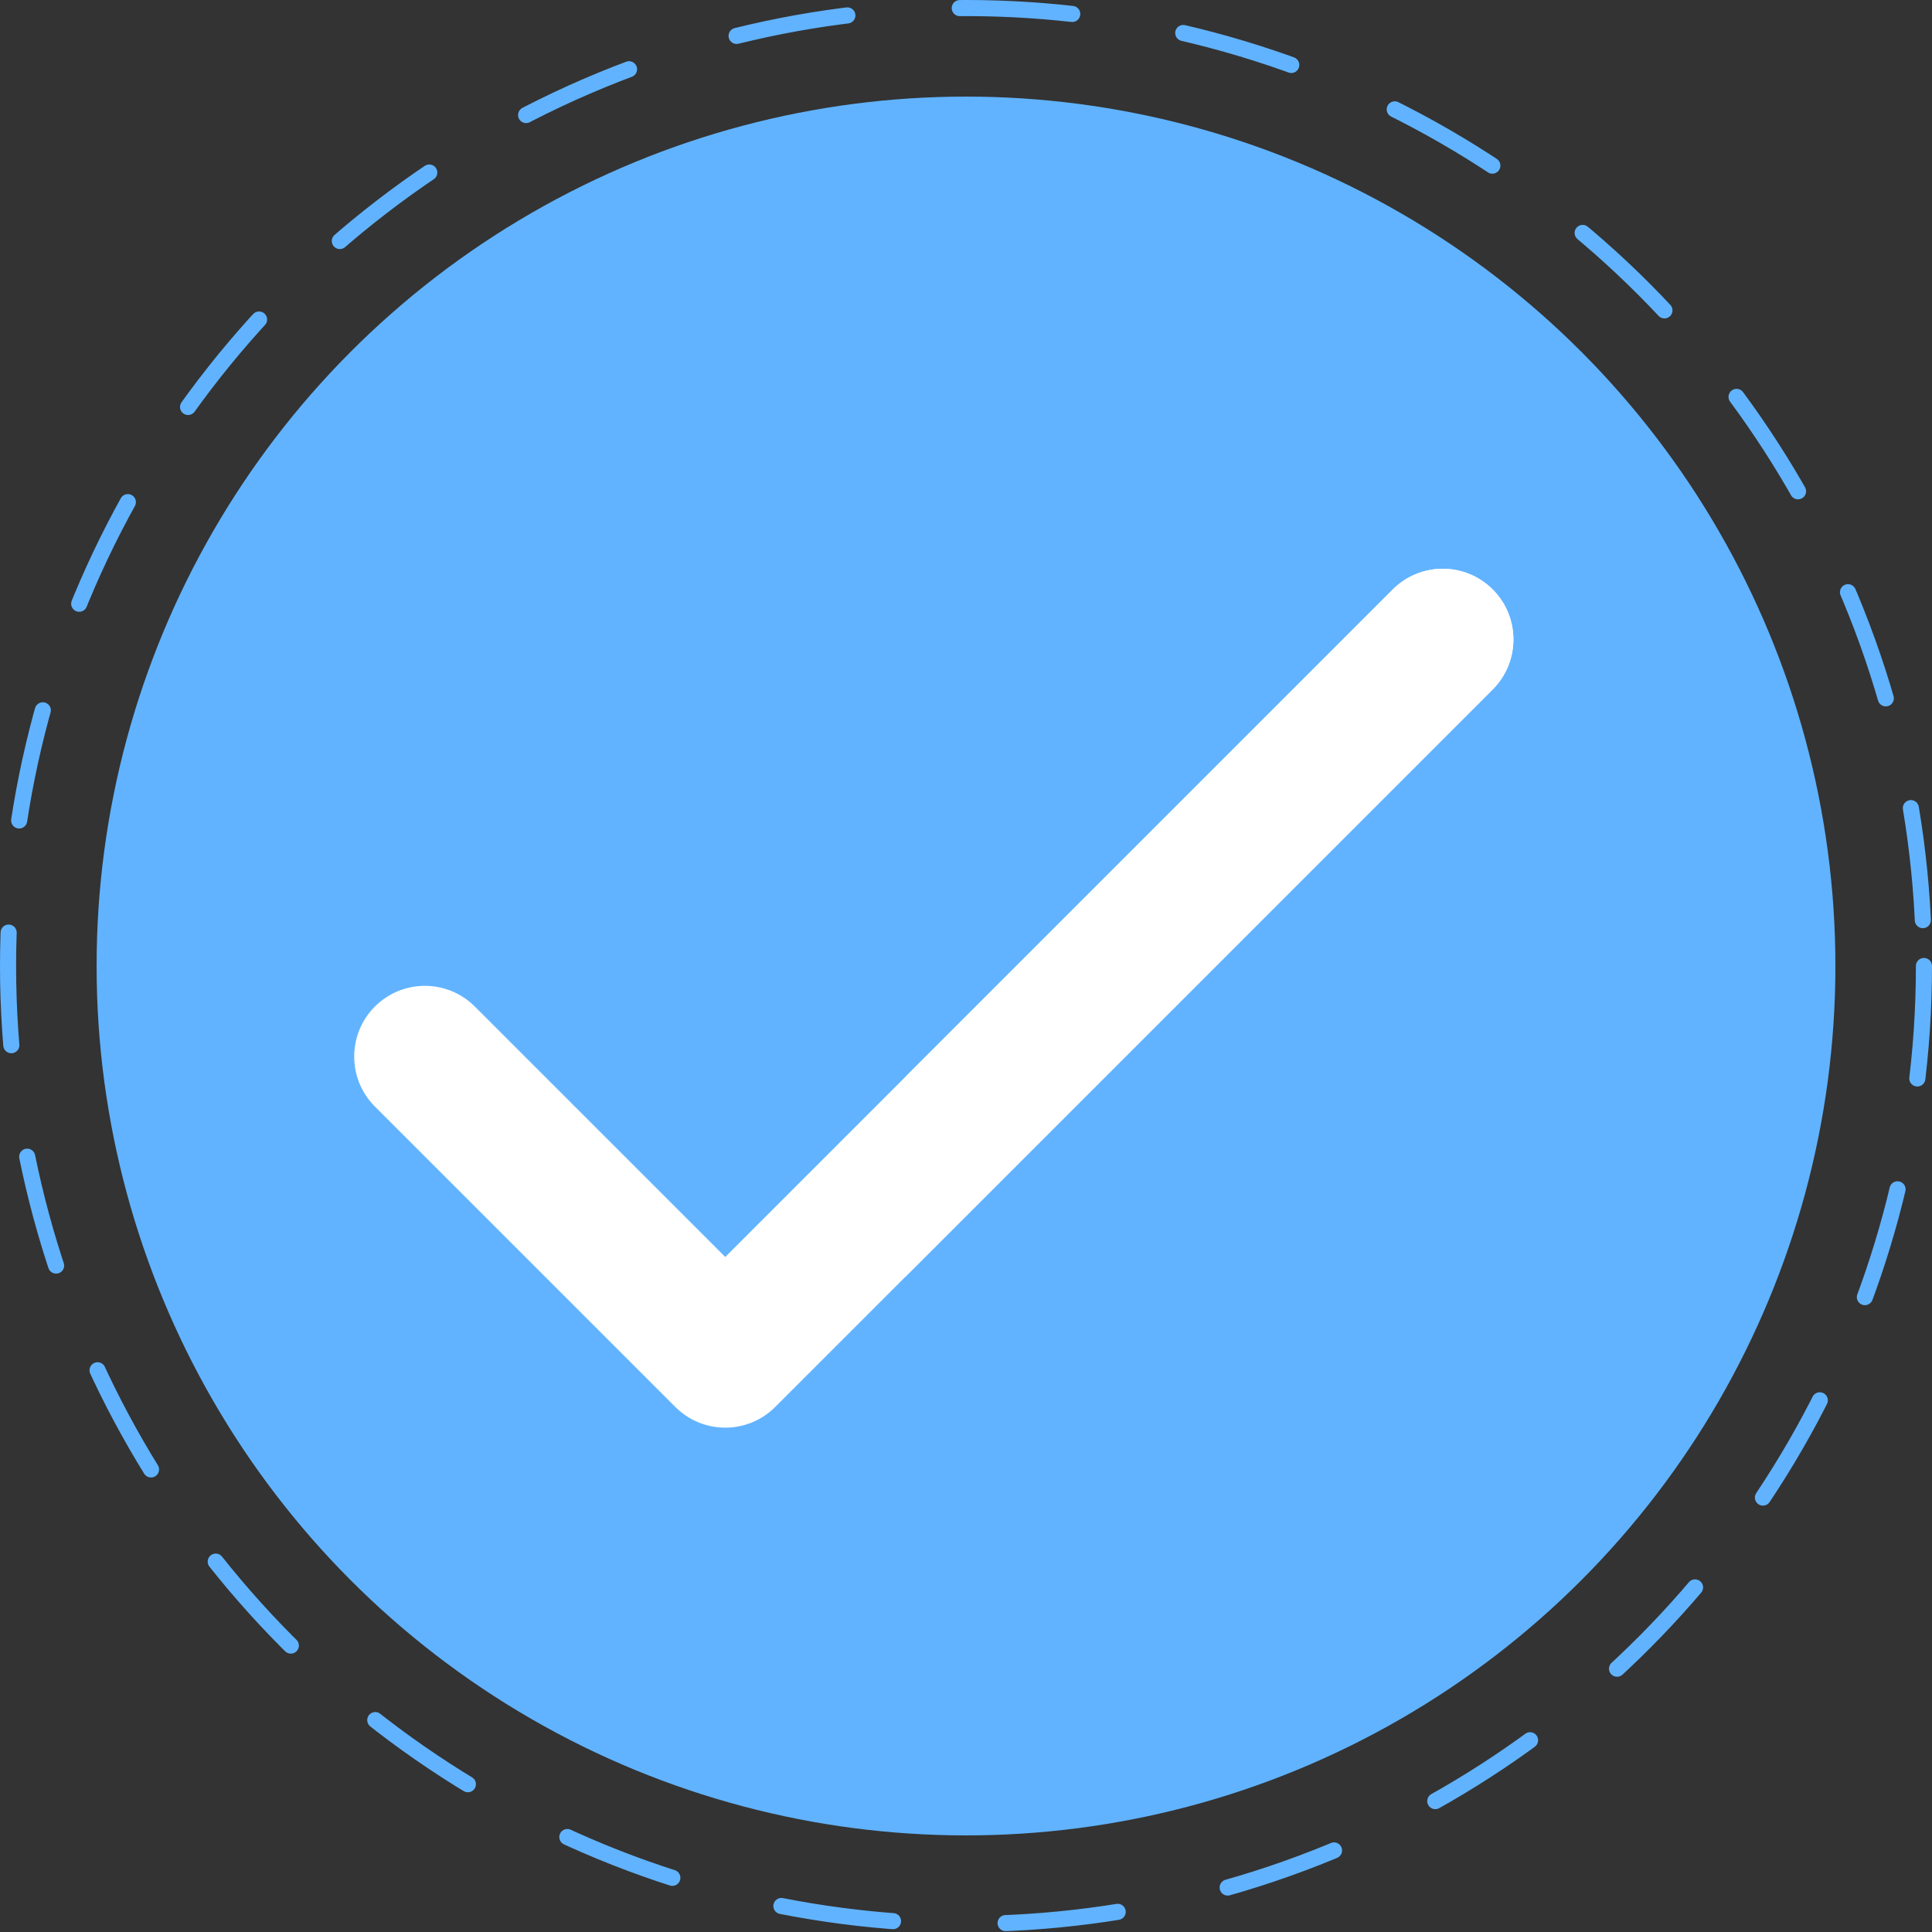 <svg width="120" height="120" viewBox="0 0 120 120" fill="none" xmlns="http://www.w3.org/2000/svg">
<rect x="0" y="0" width="120" height="120" fill="#333333" stroke="none"/>
<circle cx="60" cy="60" r="54" fill="#61B3FF"/>
<circle cx="60" cy="60" r="59.5" stroke="#61B3FF" stroke-linecap="round" stroke-linejoin="round" stroke-dasharray="7 7"/>
<g clip-path="url(#clip0)">
<path d="M92.716 36.614C91 34.897 88.223 34.897 86.507 36.613L45.047 78.073L29.493 62.519C27.777 60.803 25 60.803 23.284 62.519C21.572 64.231 21.572 67.017 23.284 68.728L41.943 87.387C43.658 89.103 46.436 89.103 48.152 87.387L92.716 42.822C94.428 41.111 94.428 38.325 92.716 36.614Z" fill="white"/>
<path d="M92.716 36.614C91.001 34.897 88.223 34.897 86.507 36.613L56.244 66.877V79.295L92.716 42.822C94.428 41.111 94.428 38.325 92.716 36.614Z" fill="white"/>
</g>
<defs>
<clipPath id="clip0">
<rect width="72" height="72" fill="white" transform="translate(22 26)"/>
</clipPath>
</defs>
</svg>
